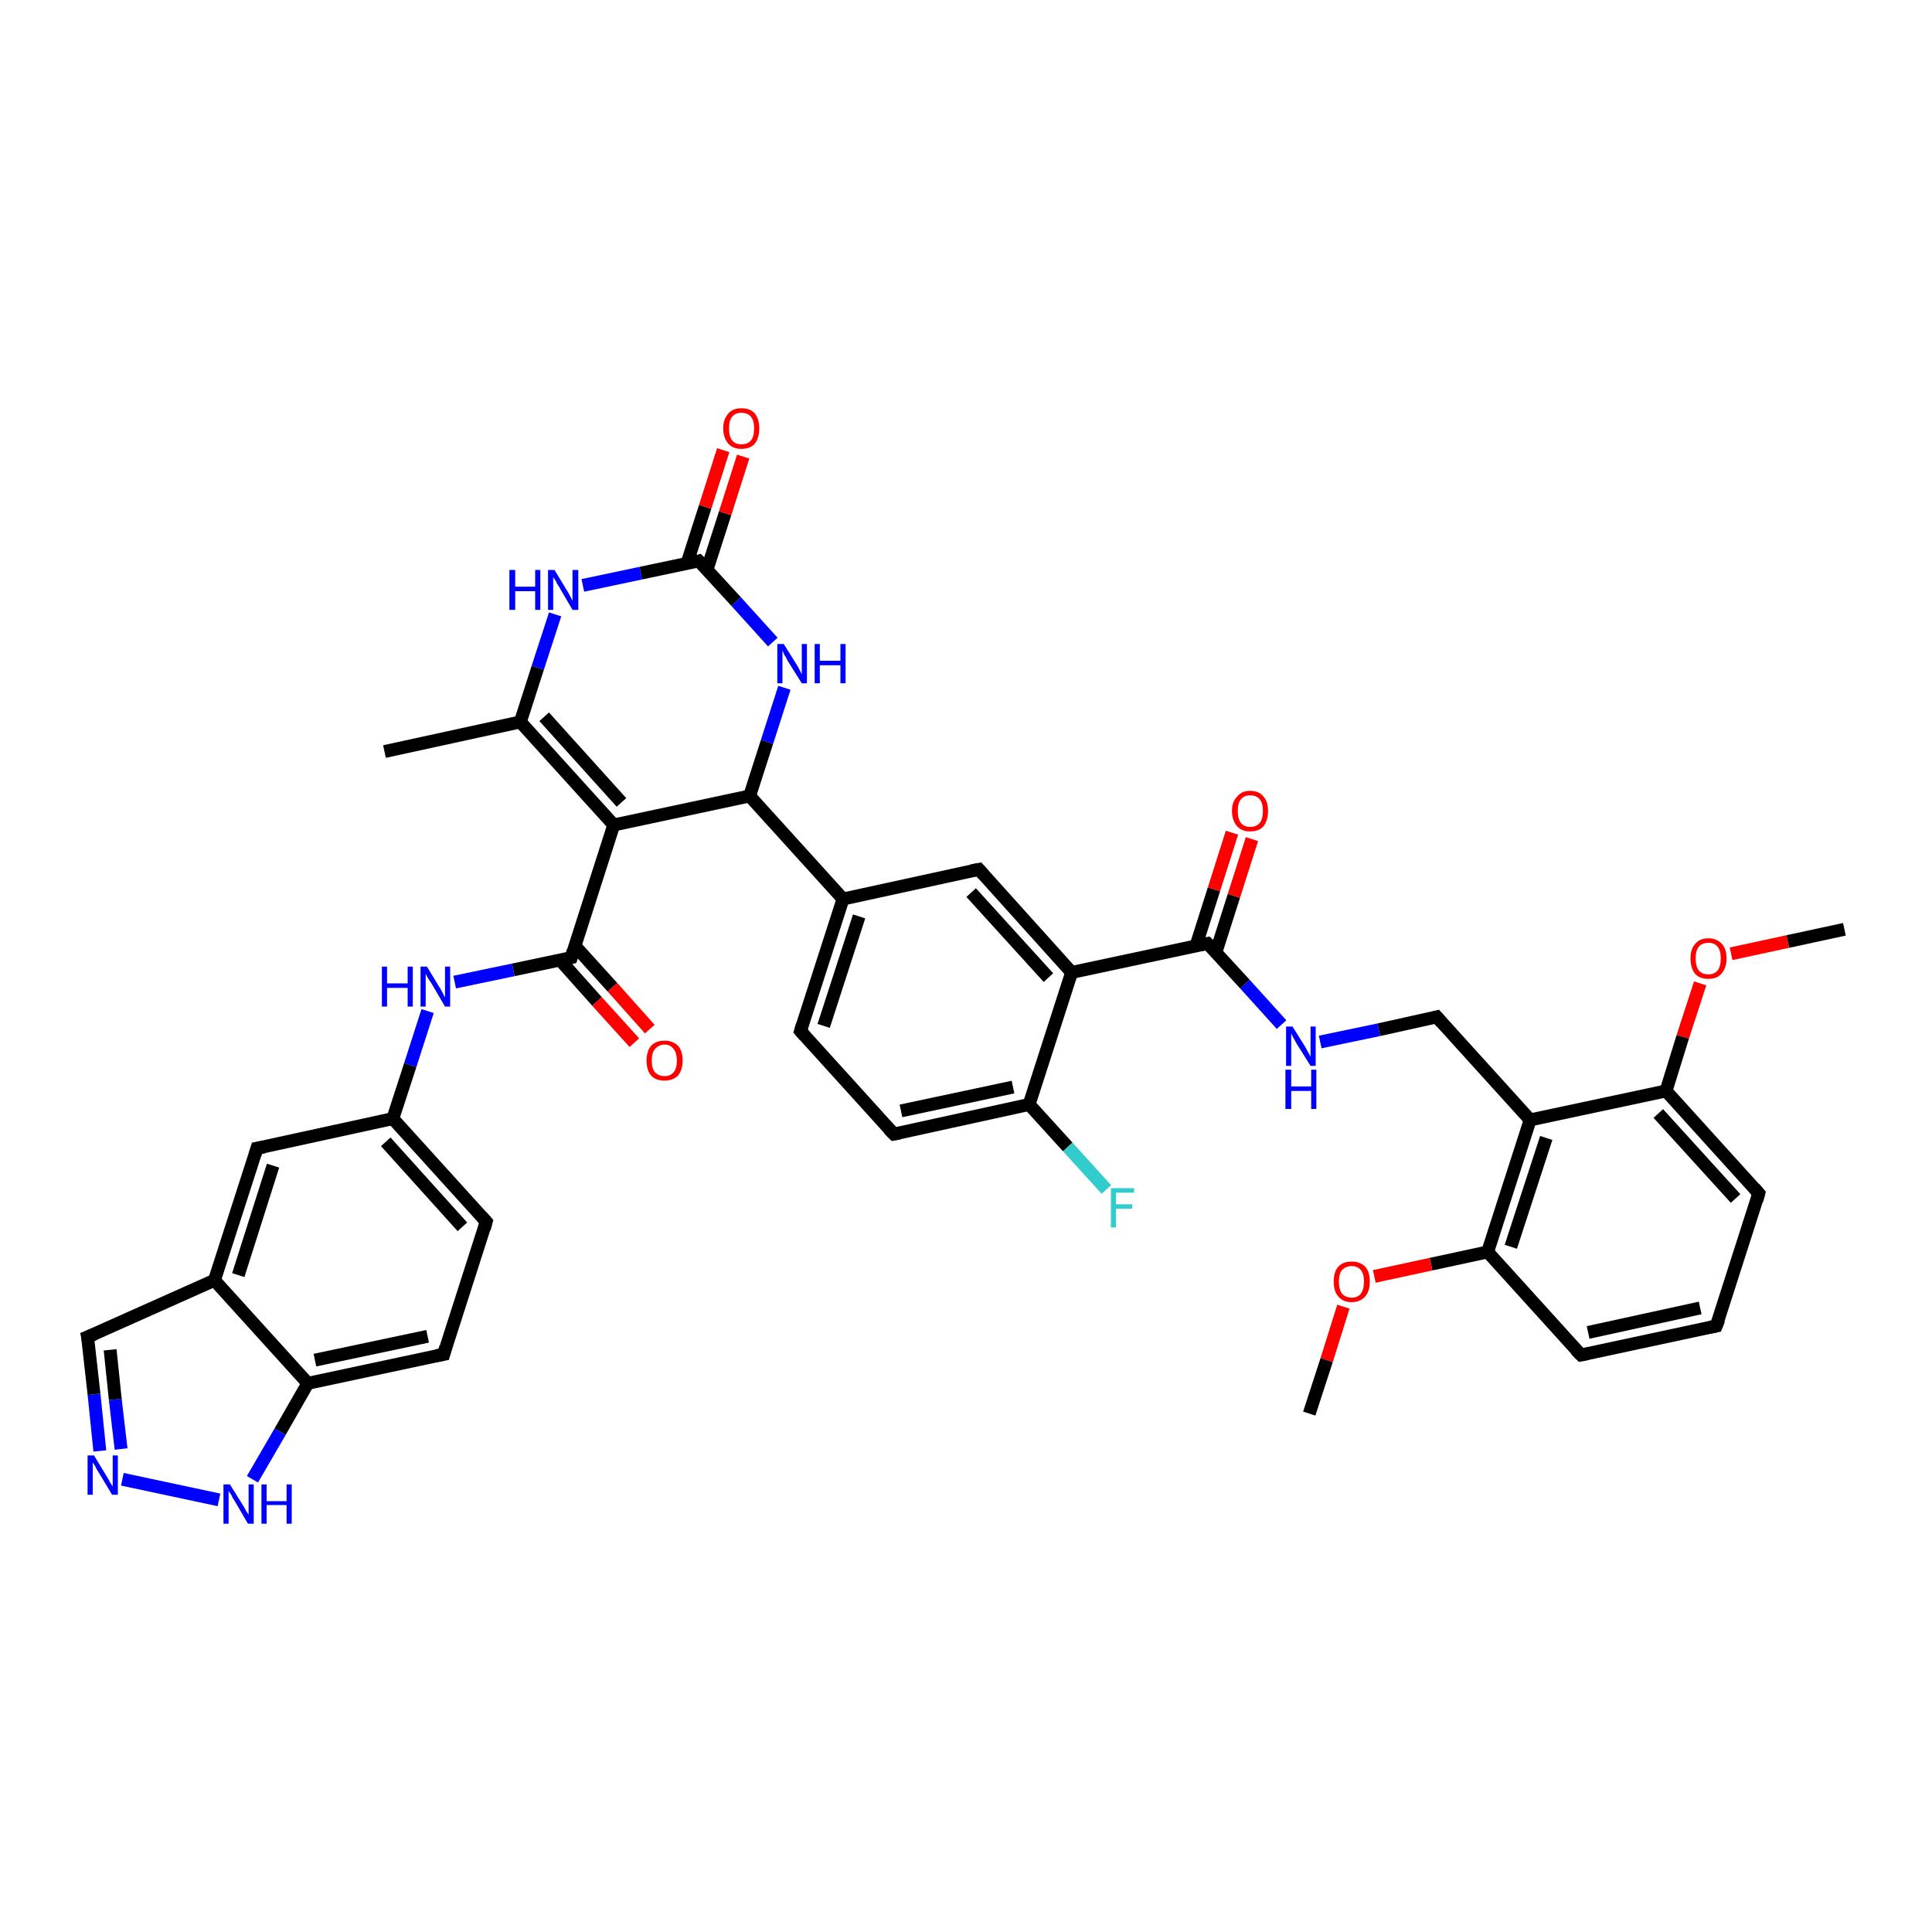 <?xml version='1.0' encoding='iso-8859-1'?>
<svg version='1.1' baseProfile='full'
              xmlns='http://www.w3.org/2000/svg'
                      xmlns:rdkit='http://www.rdkit.org/xml'
                      xmlns:xlink='http://www.w3.org/1999/xlink'
                  xml:space='preserve'
width='300px' height='300px' viewBox='0 0 300 300'>
<!-- END OF HEADER -->
<rect style='opacity:1.0;fill:#FFFFFF;stroke:none' width='300.0' height='300.0' x='0.0' y='0.0'> </rect>
<path class='bond-0 atom-0 atom-1' d='M 286.4,144.3 L 277.6,146.2' style='fill:none;fill-rule:evenodd;stroke:#000000;stroke-width:2.0px;stroke-linecap:butt;stroke-linejoin:miter;stroke-opacity:1' />
<path class='bond-0 atom-0 atom-1' d='M 277.6,146.2 L 268.8,148.1' style='fill:none;fill-rule:evenodd;stroke:#FF0000;stroke-width:2.0px;stroke-linecap:butt;stroke-linejoin:miter;stroke-opacity:1' />
<path class='bond-1 atom-1 atom-2' d='M 264.0,152.7 L 261.3,161.0' style='fill:none;fill-rule:evenodd;stroke:#FF0000;stroke-width:2.0px;stroke-linecap:butt;stroke-linejoin:miter;stroke-opacity:1' />
<path class='bond-1 atom-1 atom-2' d='M 261.3,161.0 L 258.7,169.4' style='fill:none;fill-rule:evenodd;stroke:#000000;stroke-width:2.0px;stroke-linecap:butt;stroke-linejoin:miter;stroke-opacity:1' />
<path class='bond-2 atom-2 atom-3' d='M 258.7,169.4 L 273.1,185.3' style='fill:none;fill-rule:evenodd;stroke:#000000;stroke-width:2.0px;stroke-linecap:butt;stroke-linejoin:miter;stroke-opacity:1' />
<path class='bond-2 atom-2 atom-3' d='M 257.5,172.9 L 269.5,186.1' style='fill:none;fill-rule:evenodd;stroke:#000000;stroke-width:2.0px;stroke-linecap:butt;stroke-linejoin:miter;stroke-opacity:1' />
<path class='bond-3 atom-3 atom-4' d='M 273.1,185.3 L 266.5,205.9' style='fill:none;fill-rule:evenodd;stroke:#000000;stroke-width:2.0px;stroke-linecap:butt;stroke-linejoin:miter;stroke-opacity:1' />
<path class='bond-4 atom-4 atom-5' d='M 266.5,205.9 L 245.5,210.4' style='fill:none;fill-rule:evenodd;stroke:#000000;stroke-width:2.0px;stroke-linecap:butt;stroke-linejoin:miter;stroke-opacity:1' />
<path class='bond-4 atom-4 atom-5' d='M 264.0,203.1 L 246.6,206.9' style='fill:none;fill-rule:evenodd;stroke:#000000;stroke-width:2.0px;stroke-linecap:butt;stroke-linejoin:miter;stroke-opacity:1' />
<path class='bond-5 atom-5 atom-6' d='M 245.5,210.4 L 231.0,194.4' style='fill:none;fill-rule:evenodd;stroke:#000000;stroke-width:2.0px;stroke-linecap:butt;stroke-linejoin:miter;stroke-opacity:1' />
<path class='bond-6 atom-6 atom-7' d='M 231.0,194.4 L 222.2,196.3' style='fill:none;fill-rule:evenodd;stroke:#000000;stroke-width:2.0px;stroke-linecap:butt;stroke-linejoin:miter;stroke-opacity:1' />
<path class='bond-6 atom-6 atom-7' d='M 222.2,196.3 L 213.4,198.2' style='fill:none;fill-rule:evenodd;stroke:#FF0000;stroke-width:2.0px;stroke-linecap:butt;stroke-linejoin:miter;stroke-opacity:1' />
<path class='bond-7 atom-7 atom-8' d='M 208.6,202.9 L 206.0,211.2' style='fill:none;fill-rule:evenodd;stroke:#FF0000;stroke-width:2.0px;stroke-linecap:butt;stroke-linejoin:miter;stroke-opacity:1' />
<path class='bond-7 atom-7 atom-8' d='M 206.0,211.2 L 203.3,219.5' style='fill:none;fill-rule:evenodd;stroke:#000000;stroke-width:2.0px;stroke-linecap:butt;stroke-linejoin:miter;stroke-opacity:1' />
<path class='bond-8 atom-6 atom-9' d='M 231.0,194.4 L 237.6,173.9' style='fill:none;fill-rule:evenodd;stroke:#000000;stroke-width:2.0px;stroke-linecap:butt;stroke-linejoin:miter;stroke-opacity:1' />
<path class='bond-8 atom-6 atom-9' d='M 234.6,193.6 L 240.1,176.7' style='fill:none;fill-rule:evenodd;stroke:#000000;stroke-width:2.0px;stroke-linecap:butt;stroke-linejoin:miter;stroke-opacity:1' />
<path class='bond-9 atom-9 atom-10' d='M 237.6,173.9 L 223.1,157.9' style='fill:none;fill-rule:evenodd;stroke:#000000;stroke-width:2.0px;stroke-linecap:butt;stroke-linejoin:miter;stroke-opacity:1' />
<path class='bond-10 atom-10 atom-11' d='M 223.1,157.9 L 214.1,159.9' style='fill:none;fill-rule:evenodd;stroke:#000000;stroke-width:2.0px;stroke-linecap:butt;stroke-linejoin:miter;stroke-opacity:1' />
<path class='bond-10 atom-10 atom-11' d='M 214.1,159.9 L 205.0,161.8' style='fill:none;fill-rule:evenodd;stroke:#0000FF;stroke-width:2.0px;stroke-linecap:butt;stroke-linejoin:miter;stroke-opacity:1' />
<path class='bond-11 atom-11 atom-12' d='M 199.0,159.1 L 193.3,152.8' style='fill:none;fill-rule:evenodd;stroke:#0000FF;stroke-width:2.0px;stroke-linecap:butt;stroke-linejoin:miter;stroke-opacity:1' />
<path class='bond-11 atom-11 atom-12' d='M 193.3,152.8 L 187.5,146.5' style='fill:none;fill-rule:evenodd;stroke:#000000;stroke-width:2.0px;stroke-linecap:butt;stroke-linejoin:miter;stroke-opacity:1' />
<path class='bond-12 atom-12 atom-13' d='M 188.8,147.9 L 191.6,139.1' style='fill:none;fill-rule:evenodd;stroke:#000000;stroke-width:2.0px;stroke-linecap:butt;stroke-linejoin:miter;stroke-opacity:1' />
<path class='bond-12 atom-12 atom-13' d='M 191.6,139.1 L 194.4,130.3' style='fill:none;fill-rule:evenodd;stroke:#FF0000;stroke-width:2.0px;stroke-linecap:butt;stroke-linejoin:miter;stroke-opacity:1' />
<path class='bond-12 atom-12 atom-13' d='M 185.7,146.9 L 188.5,138.1' style='fill:none;fill-rule:evenodd;stroke:#000000;stroke-width:2.0px;stroke-linecap:butt;stroke-linejoin:miter;stroke-opacity:1' />
<path class='bond-12 atom-12 atom-13' d='M 188.5,138.1 L 191.3,129.3' style='fill:none;fill-rule:evenodd;stroke:#FF0000;stroke-width:2.0px;stroke-linecap:butt;stroke-linejoin:miter;stroke-opacity:1' />
<path class='bond-13 atom-12 atom-14' d='M 187.5,146.5 L 166.4,151.0' style='fill:none;fill-rule:evenodd;stroke:#000000;stroke-width:2.0px;stroke-linecap:butt;stroke-linejoin:miter;stroke-opacity:1' />
<path class='bond-14 atom-14 atom-15' d='M 166.4,151.0 L 152.0,135.0' style='fill:none;fill-rule:evenodd;stroke:#000000;stroke-width:2.0px;stroke-linecap:butt;stroke-linejoin:miter;stroke-opacity:1' />
<path class='bond-14 atom-14 atom-15' d='M 162.8,151.8 L 150.8,138.6' style='fill:none;fill-rule:evenodd;stroke:#000000;stroke-width:2.0px;stroke-linecap:butt;stroke-linejoin:miter;stroke-opacity:1' />
<path class='bond-15 atom-15 atom-16' d='M 152.0,135.0 L 130.9,139.6' style='fill:none;fill-rule:evenodd;stroke:#000000;stroke-width:2.0px;stroke-linecap:butt;stroke-linejoin:miter;stroke-opacity:1' />
<path class='bond-16 atom-16 atom-17' d='M 130.9,139.6 L 124.3,160.1' style='fill:none;fill-rule:evenodd;stroke:#000000;stroke-width:2.0px;stroke-linecap:butt;stroke-linejoin:miter;stroke-opacity:1' />
<path class='bond-16 atom-16 atom-17' d='M 133.4,142.3 L 127.9,159.3' style='fill:none;fill-rule:evenodd;stroke:#000000;stroke-width:2.0px;stroke-linecap:butt;stroke-linejoin:miter;stroke-opacity:1' />
<path class='bond-17 atom-17 atom-18' d='M 124.3,160.1 L 138.8,176.1' style='fill:none;fill-rule:evenodd;stroke:#000000;stroke-width:2.0px;stroke-linecap:butt;stroke-linejoin:miter;stroke-opacity:1' />
<path class='bond-18 atom-18 atom-19' d='M 138.8,176.1 L 159.8,171.5' style='fill:none;fill-rule:evenodd;stroke:#000000;stroke-width:2.0px;stroke-linecap:butt;stroke-linejoin:miter;stroke-opacity:1' />
<path class='bond-18 atom-18 atom-19' d='M 139.9,172.5 L 157.3,168.8' style='fill:none;fill-rule:evenodd;stroke:#000000;stroke-width:2.0px;stroke-linecap:butt;stroke-linejoin:miter;stroke-opacity:1' />
<path class='bond-19 atom-19 atom-20' d='M 159.8,171.5 L 165.8,178.1' style='fill:none;fill-rule:evenodd;stroke:#000000;stroke-width:2.0px;stroke-linecap:butt;stroke-linejoin:miter;stroke-opacity:1' />
<path class='bond-19 atom-19 atom-20' d='M 165.8,178.1 L 171.8,184.7' style='fill:none;fill-rule:evenodd;stroke:#33CCCC;stroke-width:2.0px;stroke-linecap:butt;stroke-linejoin:miter;stroke-opacity:1' />
<path class='bond-20 atom-16 atom-21' d='M 130.9,139.6 L 116.4,123.6' style='fill:none;fill-rule:evenodd;stroke:#000000;stroke-width:2.0px;stroke-linecap:butt;stroke-linejoin:miter;stroke-opacity:1' />
<path class='bond-21 atom-21 atom-22' d='M 116.4,123.6 L 119.1,115.2' style='fill:none;fill-rule:evenodd;stroke:#000000;stroke-width:2.0px;stroke-linecap:butt;stroke-linejoin:miter;stroke-opacity:1' />
<path class='bond-21 atom-21 atom-22' d='M 119.1,115.2 L 121.8,106.8' style='fill:none;fill-rule:evenodd;stroke:#0000FF;stroke-width:2.0px;stroke-linecap:butt;stroke-linejoin:miter;stroke-opacity:1' />
<path class='bond-22 atom-22 atom-23' d='M 120.0,99.7 L 114.3,93.4' style='fill:none;fill-rule:evenodd;stroke:#0000FF;stroke-width:2.0px;stroke-linecap:butt;stroke-linejoin:miter;stroke-opacity:1' />
<path class='bond-22 atom-22 atom-23' d='M 114.3,93.4 L 108.5,87.1' style='fill:none;fill-rule:evenodd;stroke:#000000;stroke-width:2.0px;stroke-linecap:butt;stroke-linejoin:miter;stroke-opacity:1' />
<path class='bond-23 atom-23 atom-24' d='M 109.8,88.4 L 112.6,79.7' style='fill:none;fill-rule:evenodd;stroke:#000000;stroke-width:2.0px;stroke-linecap:butt;stroke-linejoin:miter;stroke-opacity:1' />
<path class='bond-23 atom-23 atom-24' d='M 112.6,79.7 L 115.4,70.9' style='fill:none;fill-rule:evenodd;stroke:#FF0000;stroke-width:2.0px;stroke-linecap:butt;stroke-linejoin:miter;stroke-opacity:1' />
<path class='bond-23 atom-23 atom-24' d='M 106.7,87.4 L 109.5,78.7' style='fill:none;fill-rule:evenodd;stroke:#000000;stroke-width:2.0px;stroke-linecap:butt;stroke-linejoin:miter;stroke-opacity:1' />
<path class='bond-23 atom-23 atom-24' d='M 109.5,78.7 L 112.3,69.9' style='fill:none;fill-rule:evenodd;stroke:#FF0000;stroke-width:2.0px;stroke-linecap:butt;stroke-linejoin:miter;stroke-opacity:1' />
<path class='bond-24 atom-23 atom-25' d='M 108.5,87.1 L 99.5,89.0' style='fill:none;fill-rule:evenodd;stroke:#000000;stroke-width:2.0px;stroke-linecap:butt;stroke-linejoin:miter;stroke-opacity:1' />
<path class='bond-24 atom-23 atom-25' d='M 99.5,89.0 L 90.5,90.9' style='fill:none;fill-rule:evenodd;stroke:#0000FF;stroke-width:2.0px;stroke-linecap:butt;stroke-linejoin:miter;stroke-opacity:1' />
<path class='bond-25 atom-25 atom-26' d='M 86.2,95.4 L 83.5,103.7' style='fill:none;fill-rule:evenodd;stroke:#0000FF;stroke-width:2.0px;stroke-linecap:butt;stroke-linejoin:miter;stroke-opacity:1' />
<path class='bond-25 atom-25 atom-26' d='M 83.5,103.7 L 80.8,112.1' style='fill:none;fill-rule:evenodd;stroke:#000000;stroke-width:2.0px;stroke-linecap:butt;stroke-linejoin:miter;stroke-opacity:1' />
<path class='bond-26 atom-26 atom-27' d='M 80.8,112.1 L 95.3,128.1' style='fill:none;fill-rule:evenodd;stroke:#000000;stroke-width:2.0px;stroke-linecap:butt;stroke-linejoin:miter;stroke-opacity:1' />
<path class='bond-26 atom-26 atom-27' d='M 84.5,111.3 L 96.5,124.6' style='fill:none;fill-rule:evenodd;stroke:#000000;stroke-width:2.0px;stroke-linecap:butt;stroke-linejoin:miter;stroke-opacity:1' />
<path class='bond-27 atom-27 atom-28' d='M 95.3,128.1 L 88.7,148.7' style='fill:none;fill-rule:evenodd;stroke:#000000;stroke-width:2.0px;stroke-linecap:butt;stroke-linejoin:miter;stroke-opacity:1' />
<path class='bond-28 atom-28 atom-29' d='M 86.9,149.0 L 92.7,155.5' style='fill:none;fill-rule:evenodd;stroke:#000000;stroke-width:2.0px;stroke-linecap:butt;stroke-linejoin:miter;stroke-opacity:1' />
<path class='bond-28 atom-28 atom-29' d='M 92.7,155.5 L 98.5,161.9' style='fill:none;fill-rule:evenodd;stroke:#FF0000;stroke-width:2.0px;stroke-linecap:butt;stroke-linejoin:miter;stroke-opacity:1' />
<path class='bond-28 atom-28 atom-29' d='M 89.3,146.9 L 95.1,153.3' style='fill:none;fill-rule:evenodd;stroke:#000000;stroke-width:2.0px;stroke-linecap:butt;stroke-linejoin:miter;stroke-opacity:1' />
<path class='bond-28 atom-28 atom-29' d='M 95.1,153.3 L 100.9,159.8' style='fill:none;fill-rule:evenodd;stroke:#FF0000;stroke-width:2.0px;stroke-linecap:butt;stroke-linejoin:miter;stroke-opacity:1' />
<path class='bond-29 atom-28 atom-30' d='M 88.7,148.7 L 79.7,150.6' style='fill:none;fill-rule:evenodd;stroke:#000000;stroke-width:2.0px;stroke-linecap:butt;stroke-linejoin:miter;stroke-opacity:1' />
<path class='bond-29 atom-28 atom-30' d='M 79.7,150.6 L 70.6,152.5' style='fill:none;fill-rule:evenodd;stroke:#0000FF;stroke-width:2.0px;stroke-linecap:butt;stroke-linejoin:miter;stroke-opacity:1' />
<path class='bond-30 atom-30 atom-31' d='M 66.4,157.0 L 63.7,165.4' style='fill:none;fill-rule:evenodd;stroke:#0000FF;stroke-width:2.0px;stroke-linecap:butt;stroke-linejoin:miter;stroke-opacity:1' />
<path class='bond-30 atom-30 atom-31' d='M 63.7,165.4 L 61.0,173.7' style='fill:none;fill-rule:evenodd;stroke:#000000;stroke-width:2.0px;stroke-linecap:butt;stroke-linejoin:miter;stroke-opacity:1' />
<path class='bond-31 atom-31 atom-32' d='M 61.0,173.7 L 75.5,189.7' style='fill:none;fill-rule:evenodd;stroke:#000000;stroke-width:2.0px;stroke-linecap:butt;stroke-linejoin:miter;stroke-opacity:1' />
<path class='bond-31 atom-31 atom-32' d='M 59.9,177.3 L 71.8,190.5' style='fill:none;fill-rule:evenodd;stroke:#000000;stroke-width:2.0px;stroke-linecap:butt;stroke-linejoin:miter;stroke-opacity:1' />
<path class='bond-32 atom-32 atom-33' d='M 75.5,189.7 L 68.9,210.3' style='fill:none;fill-rule:evenodd;stroke:#000000;stroke-width:2.0px;stroke-linecap:butt;stroke-linejoin:miter;stroke-opacity:1' />
<path class='bond-33 atom-33 atom-34' d='M 68.9,210.3 L 47.8,214.8' style='fill:none;fill-rule:evenodd;stroke:#000000;stroke-width:2.0px;stroke-linecap:butt;stroke-linejoin:miter;stroke-opacity:1' />
<path class='bond-33 atom-33 atom-34' d='M 66.4,207.5 L 48.9,211.2' style='fill:none;fill-rule:evenodd;stroke:#000000;stroke-width:2.0px;stroke-linecap:butt;stroke-linejoin:miter;stroke-opacity:1' />
<path class='bond-34 atom-34 atom-35' d='M 47.8,214.8 L 43.5,222.3' style='fill:none;fill-rule:evenodd;stroke:#000000;stroke-width:2.0px;stroke-linecap:butt;stroke-linejoin:miter;stroke-opacity:1' />
<path class='bond-34 atom-34 atom-35' d='M 43.5,222.3 L 39.2,229.7' style='fill:none;fill-rule:evenodd;stroke:#0000FF;stroke-width:2.0px;stroke-linecap:butt;stroke-linejoin:miter;stroke-opacity:1' />
<path class='bond-35 atom-35 atom-36' d='M 34.0,232.9 L 19.0,229.7' style='fill:none;fill-rule:evenodd;stroke:#0000FF;stroke-width:2.0px;stroke-linecap:butt;stroke-linejoin:miter;stroke-opacity:1' />
<path class='bond-36 atom-36 atom-37' d='M 15.5,225.3 L 14.6,216.5' style='fill:none;fill-rule:evenodd;stroke:#0000FF;stroke-width:2.0px;stroke-linecap:butt;stroke-linejoin:miter;stroke-opacity:1' />
<path class='bond-36 atom-36 atom-37' d='M 14.6,216.5 L 13.6,207.6' style='fill:none;fill-rule:evenodd;stroke:#000000;stroke-width:2.0px;stroke-linecap:butt;stroke-linejoin:miter;stroke-opacity:1' />
<path class='bond-36 atom-36 atom-37' d='M 18.8,225.0 L 17.9,217.3' style='fill:none;fill-rule:evenodd;stroke:#0000FF;stroke-width:2.0px;stroke-linecap:butt;stroke-linejoin:miter;stroke-opacity:1' />
<path class='bond-36 atom-36 atom-37' d='M 17.9,217.3 L 17.1,209.6' style='fill:none;fill-rule:evenodd;stroke:#000000;stroke-width:2.0px;stroke-linecap:butt;stroke-linejoin:miter;stroke-opacity:1' />
<path class='bond-37 atom-37 atom-38' d='M 13.6,207.6 L 33.3,198.8' style='fill:none;fill-rule:evenodd;stroke:#000000;stroke-width:2.0px;stroke-linecap:butt;stroke-linejoin:miter;stroke-opacity:1' />
<path class='bond-38 atom-38 atom-39' d='M 33.3,198.8 L 39.9,178.3' style='fill:none;fill-rule:evenodd;stroke:#000000;stroke-width:2.0px;stroke-linecap:butt;stroke-linejoin:miter;stroke-opacity:1' />
<path class='bond-38 atom-38 atom-39' d='M 37.0,198.0 L 42.4,181.0' style='fill:none;fill-rule:evenodd;stroke:#000000;stroke-width:2.0px;stroke-linecap:butt;stroke-linejoin:miter;stroke-opacity:1' />
<path class='bond-39 atom-26 atom-40' d='M 80.8,112.1 L 59.7,116.7' style='fill:none;fill-rule:evenodd;stroke:#000000;stroke-width:2.0px;stroke-linecap:butt;stroke-linejoin:miter;stroke-opacity:1' />
<path class='bond-40 atom-9 atom-2' d='M 237.6,173.9 L 258.7,169.4' style='fill:none;fill-rule:evenodd;stroke:#000000;stroke-width:2.0px;stroke-linecap:butt;stroke-linejoin:miter;stroke-opacity:1' />
<path class='bond-41 atom-19 atom-14' d='M 159.8,171.5 L 166.4,151.0' style='fill:none;fill-rule:evenodd;stroke:#000000;stroke-width:2.0px;stroke-linecap:butt;stroke-linejoin:miter;stroke-opacity:1' />
<path class='bond-42 atom-27 atom-21' d='M 95.3,128.1 L 116.4,123.6' style='fill:none;fill-rule:evenodd;stroke:#000000;stroke-width:2.0px;stroke-linecap:butt;stroke-linejoin:miter;stroke-opacity:1' />
<path class='bond-43 atom-39 atom-31' d='M 39.9,178.3 L 61.0,173.7' style='fill:none;fill-rule:evenodd;stroke:#000000;stroke-width:2.0px;stroke-linecap:butt;stroke-linejoin:miter;stroke-opacity:1' />
<path class='bond-44 atom-38 atom-34' d='M 33.3,198.8 L 47.8,214.8' style='fill:none;fill-rule:evenodd;stroke:#000000;stroke-width:2.0px;stroke-linecap:butt;stroke-linejoin:miter;stroke-opacity:1' />
<path d='M 272.4,184.5 L 273.1,185.3 L 272.8,186.4' style='fill:none;stroke:#000000;stroke-width:2.0px;stroke-linecap:butt;stroke-linejoin:miter;stroke-opacity:1;' />
<path d='M 266.9,204.9 L 266.5,205.9 L 265.5,206.1' style='fill:none;stroke:#000000;stroke-width:2.0px;stroke-linecap:butt;stroke-linejoin:miter;stroke-opacity:1;' />
<path d='M 246.5,210.2 L 245.5,210.4 L 244.7,209.6' style='fill:none;stroke:#000000;stroke-width:2.0px;stroke-linecap:butt;stroke-linejoin:miter;stroke-opacity:1;' />
<path d='M 223.8,158.7 L 223.1,157.9 L 222.7,158.0' style='fill:none;stroke:#000000;stroke-width:2.0px;stroke-linecap:butt;stroke-linejoin:miter;stroke-opacity:1;' />
<path d='M 187.8,146.8 L 187.5,146.5 L 186.5,146.7' style='fill:none;stroke:#000000;stroke-width:2.0px;stroke-linecap:butt;stroke-linejoin:miter;stroke-opacity:1;' />
<path d='M 152.7,135.8 L 152.0,135.0 L 150.9,135.2' style='fill:none;stroke:#000000;stroke-width:2.0px;stroke-linecap:butt;stroke-linejoin:miter;stroke-opacity:1;' />
<path d='M 124.6,159.1 L 124.3,160.1 L 125.0,160.9' style='fill:none;stroke:#000000;stroke-width:2.0px;stroke-linecap:butt;stroke-linejoin:miter;stroke-opacity:1;' />
<path d='M 138.0,175.3 L 138.8,176.1 L 139.8,175.9' style='fill:none;stroke:#000000;stroke-width:2.0px;stroke-linecap:butt;stroke-linejoin:miter;stroke-opacity:1;' />
<path d='M 108.8,87.4 L 108.5,87.1 L 108.1,87.2' style='fill:none;stroke:#000000;stroke-width:2.0px;stroke-linecap:butt;stroke-linejoin:miter;stroke-opacity:1;' />
<path d='M 89.0,147.6 L 88.7,148.7 L 88.3,148.8' style='fill:none;stroke:#000000;stroke-width:2.0px;stroke-linecap:butt;stroke-linejoin:miter;stroke-opacity:1;' />
<path d='M 74.8,188.9 L 75.5,189.7 L 75.2,190.8' style='fill:none;stroke:#000000;stroke-width:2.0px;stroke-linecap:butt;stroke-linejoin:miter;stroke-opacity:1;' />
<path d='M 69.2,209.2 L 68.9,210.3 L 67.8,210.5' style='fill:none;stroke:#000000;stroke-width:2.0px;stroke-linecap:butt;stroke-linejoin:miter;stroke-opacity:1;' />
<path d='M 13.7,208.1 L 13.6,207.6 L 14.6,207.2' style='fill:none;stroke:#000000;stroke-width:2.0px;stroke-linecap:butt;stroke-linejoin:miter;stroke-opacity:1;' />
<path d='M 39.6,179.3 L 39.9,178.3 L 41.0,178.1' style='fill:none;stroke:#000000;stroke-width:2.0px;stroke-linecap:butt;stroke-linejoin:miter;stroke-opacity:1;' />
<path class='atom-1' d='M 262.5 148.8
Q 262.5 147.4, 263.2 146.6
Q 263.9 145.7, 265.3 145.7
Q 266.6 145.7, 267.4 146.6
Q 268.1 147.4, 268.1 148.8
Q 268.1 150.3, 267.3 151.2
Q 266.6 152.0, 265.3 152.0
Q 263.9 152.0, 263.2 151.2
Q 262.5 150.3, 262.5 148.8
M 265.3 151.3
Q 266.2 151.3, 266.7 150.7
Q 267.2 150.1, 267.2 148.8
Q 267.2 147.6, 266.7 147.0
Q 266.2 146.4, 265.3 146.4
Q 264.3 146.4, 263.8 147.0
Q 263.3 147.6, 263.3 148.8
Q 263.3 150.1, 263.8 150.7
Q 264.3 151.3, 265.3 151.3
' fill='#FF0000'/>
<path class='atom-7' d='M 207.1 199.0
Q 207.1 197.5, 207.8 196.7
Q 208.5 195.9, 209.9 195.9
Q 211.2 195.9, 212.0 196.7
Q 212.7 197.5, 212.7 199.0
Q 212.7 200.5, 212.0 201.3
Q 211.2 202.2, 209.9 202.2
Q 208.5 202.2, 207.8 201.3
Q 207.1 200.5, 207.1 199.0
M 209.9 201.5
Q 210.8 201.5, 211.3 200.9
Q 211.8 200.2, 211.8 199.0
Q 211.8 197.8, 211.3 197.2
Q 210.8 196.6, 209.9 196.6
Q 209.0 196.6, 208.4 197.2
Q 207.9 197.8, 207.9 199.0
Q 207.9 200.2, 208.4 200.9
Q 209.0 201.5, 209.9 201.5
' fill='#FF0000'/>
<path class='atom-11' d='M 200.7 159.4
L 202.7 162.6
Q 202.9 163.0, 203.2 163.5
Q 203.5 164.1, 203.5 164.1
L 203.5 159.4
L 204.3 159.4
L 204.3 165.5
L 203.5 165.5
L 201.3 162.0
Q 201.1 161.6, 200.8 161.1
Q 200.6 160.6, 200.5 160.5
L 200.5 165.5
L 199.7 165.5
L 199.7 159.4
L 200.7 159.4
' fill='#0000FF'/>
<path class='atom-11' d='M 199.6 166.1
L 200.5 166.1
L 200.5 168.7
L 203.6 168.7
L 203.6 166.1
L 204.4 166.1
L 204.4 172.2
L 203.6 172.2
L 203.6 169.4
L 200.5 169.4
L 200.5 172.2
L 199.6 172.2
L 199.6 166.1
' fill='#0000FF'/>
<path class='atom-13' d='M 191.3 125.9
Q 191.3 124.5, 192.1 123.7
Q 192.8 122.8, 194.1 122.8
Q 195.5 122.8, 196.2 123.7
Q 196.9 124.5, 196.9 125.9
Q 196.9 127.4, 196.2 128.3
Q 195.5 129.1, 194.1 129.1
Q 192.8 129.1, 192.1 128.3
Q 191.3 127.4, 191.3 125.9
M 194.1 128.4
Q 195.1 128.4, 195.6 127.8
Q 196.1 127.2, 196.1 125.9
Q 196.1 124.7, 195.6 124.1
Q 195.1 123.5, 194.1 123.5
Q 193.2 123.5, 192.7 124.1
Q 192.2 124.7, 192.2 125.9
Q 192.2 127.2, 192.7 127.8
Q 193.2 128.4, 194.1 128.4
' fill='#FF0000'/>
<path class='atom-20' d='M 172.5 184.5
L 176.1 184.5
L 176.1 185.2
L 173.3 185.2
L 173.3 187.0
L 175.8 187.0
L 175.8 187.7
L 173.3 187.7
L 173.3 190.6
L 172.5 190.6
L 172.5 184.5
' fill='#33CCCC'/>
<path class='atom-22' d='M 121.7 100.0
L 123.7 103.2
Q 123.9 103.5, 124.2 104.1
Q 124.5 104.7, 124.5 104.7
L 124.5 100.0
L 125.3 100.0
L 125.3 106.1
L 124.5 106.1
L 122.3 102.6
Q 122.1 102.1, 121.8 101.7
Q 121.6 101.2, 121.5 101.0
L 121.5 106.1
L 120.7 106.1
L 120.7 100.0
L 121.7 100.0
' fill='#0000FF'/>
<path class='atom-22' d='M 126.5 100.0
L 127.3 100.0
L 127.3 102.6
L 130.5 102.6
L 130.5 100.0
L 131.3 100.0
L 131.3 106.1
L 130.5 106.1
L 130.5 103.3
L 127.3 103.3
L 127.3 106.1
L 126.5 106.1
L 126.5 100.0
' fill='#0000FF'/>
<path class='atom-24' d='M 112.3 66.5
Q 112.3 65.1, 113.1 64.2
Q 113.8 63.4, 115.1 63.4
Q 116.5 63.4, 117.2 64.2
Q 117.9 65.1, 117.9 66.5
Q 117.9 68.0, 117.2 68.9
Q 116.5 69.7, 115.1 69.7
Q 113.8 69.7, 113.1 68.9
Q 112.3 68.0, 112.3 66.5
M 115.1 69.0
Q 116.1 69.0, 116.6 68.4
Q 117.1 67.8, 117.1 66.5
Q 117.1 65.3, 116.6 64.7
Q 116.1 64.1, 115.1 64.1
Q 114.2 64.1, 113.7 64.7
Q 113.2 65.3, 113.2 66.5
Q 113.2 67.8, 113.7 68.4
Q 114.2 69.0, 115.1 69.0
' fill='#FF0000'/>
<path class='atom-25' d='M 79.1 88.5
L 80.0 88.5
L 80.0 91.1
L 83.1 91.1
L 83.1 88.5
L 83.9 88.5
L 83.9 94.7
L 83.1 94.7
L 83.1 91.8
L 80.0 91.8
L 80.0 94.7
L 79.1 94.7
L 79.1 88.5
' fill='#0000FF'/>
<path class='atom-25' d='M 86.1 88.5
L 88.1 91.8
Q 88.3 92.1, 88.6 92.7
Q 88.9 93.3, 88.9 93.3
L 88.9 88.5
L 89.8 88.5
L 89.8 94.7
L 88.9 94.7
L 86.8 91.1
Q 86.5 90.7, 86.3 90.2
Q 86.0 89.8, 85.9 89.6
L 85.9 94.7
L 85.1 94.7
L 85.1 88.5
L 86.1 88.5
' fill='#0000FF'/>
<path class='atom-29' d='M 100.4 164.7
Q 100.4 163.2, 101.1 162.4
Q 101.8 161.6, 103.2 161.6
Q 104.5 161.6, 105.3 162.4
Q 106.0 163.2, 106.0 164.7
Q 106.0 166.1, 105.3 167.0
Q 104.5 167.8, 103.2 167.8
Q 101.8 167.8, 101.1 167.0
Q 100.4 166.2, 100.4 164.7
M 103.2 167.1
Q 104.1 167.1, 104.6 166.5
Q 105.1 165.9, 105.1 164.7
Q 105.1 163.5, 104.6 162.9
Q 104.1 162.2, 103.2 162.2
Q 102.3 162.2, 101.7 162.9
Q 101.2 163.5, 101.2 164.7
Q 101.2 165.9, 101.7 166.5
Q 102.3 167.1, 103.2 167.1
' fill='#FF0000'/>
<path class='atom-30' d='M 59.3 150.1
L 60.1 150.1
L 60.1 152.7
L 63.3 152.7
L 63.3 150.1
L 64.1 150.1
L 64.1 156.3
L 63.3 156.3
L 63.3 153.4
L 60.1 153.4
L 60.1 156.3
L 59.3 156.3
L 59.3 150.1
' fill='#0000FF'/>
<path class='atom-30' d='M 66.3 150.1
L 68.3 153.4
Q 68.5 153.7, 68.8 154.3
Q 69.1 154.9, 69.1 154.9
L 69.1 150.1
L 69.9 150.1
L 69.9 156.3
L 69.1 156.3
L 67.0 152.7
Q 66.7 152.3, 66.4 151.8
Q 66.2 151.4, 66.1 151.2
L 66.1 156.3
L 65.3 156.3
L 65.3 150.1
L 66.3 150.1
' fill='#0000FF'/>
<path class='atom-35' d='M 35.7 230.5
L 37.7 233.7
Q 37.9 234.0, 38.2 234.6
Q 38.6 235.2, 38.6 235.2
L 38.6 230.5
L 39.4 230.5
L 39.4 236.6
L 38.5 236.6
L 36.4 233.0
Q 36.1 232.6, 35.9 232.1
Q 35.6 231.7, 35.5 231.5
L 35.5 236.6
L 34.7 236.6
L 34.7 230.5
L 35.7 230.5
' fill='#0000FF'/>
<path class='atom-35' d='M 40.6 230.5
L 41.4 230.5
L 41.4 233.1
L 44.5 233.1
L 44.5 230.5
L 45.3 230.5
L 45.3 236.6
L 44.5 236.6
L 44.5 233.7
L 41.4 233.7
L 41.4 236.6
L 40.6 236.6
L 40.6 230.5
' fill='#0000FF'/>
<path class='atom-36' d='M 14.6 226.0
L 16.6 229.3
Q 16.8 229.6, 17.1 230.2
Q 17.4 230.7, 17.5 230.8
L 17.5 226.0
L 18.3 226.0
L 18.3 232.1
L 17.4 232.1
L 15.3 228.6
Q 15.0 228.2, 14.8 227.7
Q 14.5 227.2, 14.4 227.1
L 14.4 232.1
L 13.6 232.1
L 13.6 226.0
L 14.6 226.0
' fill='#0000FF'/>
</svg>
